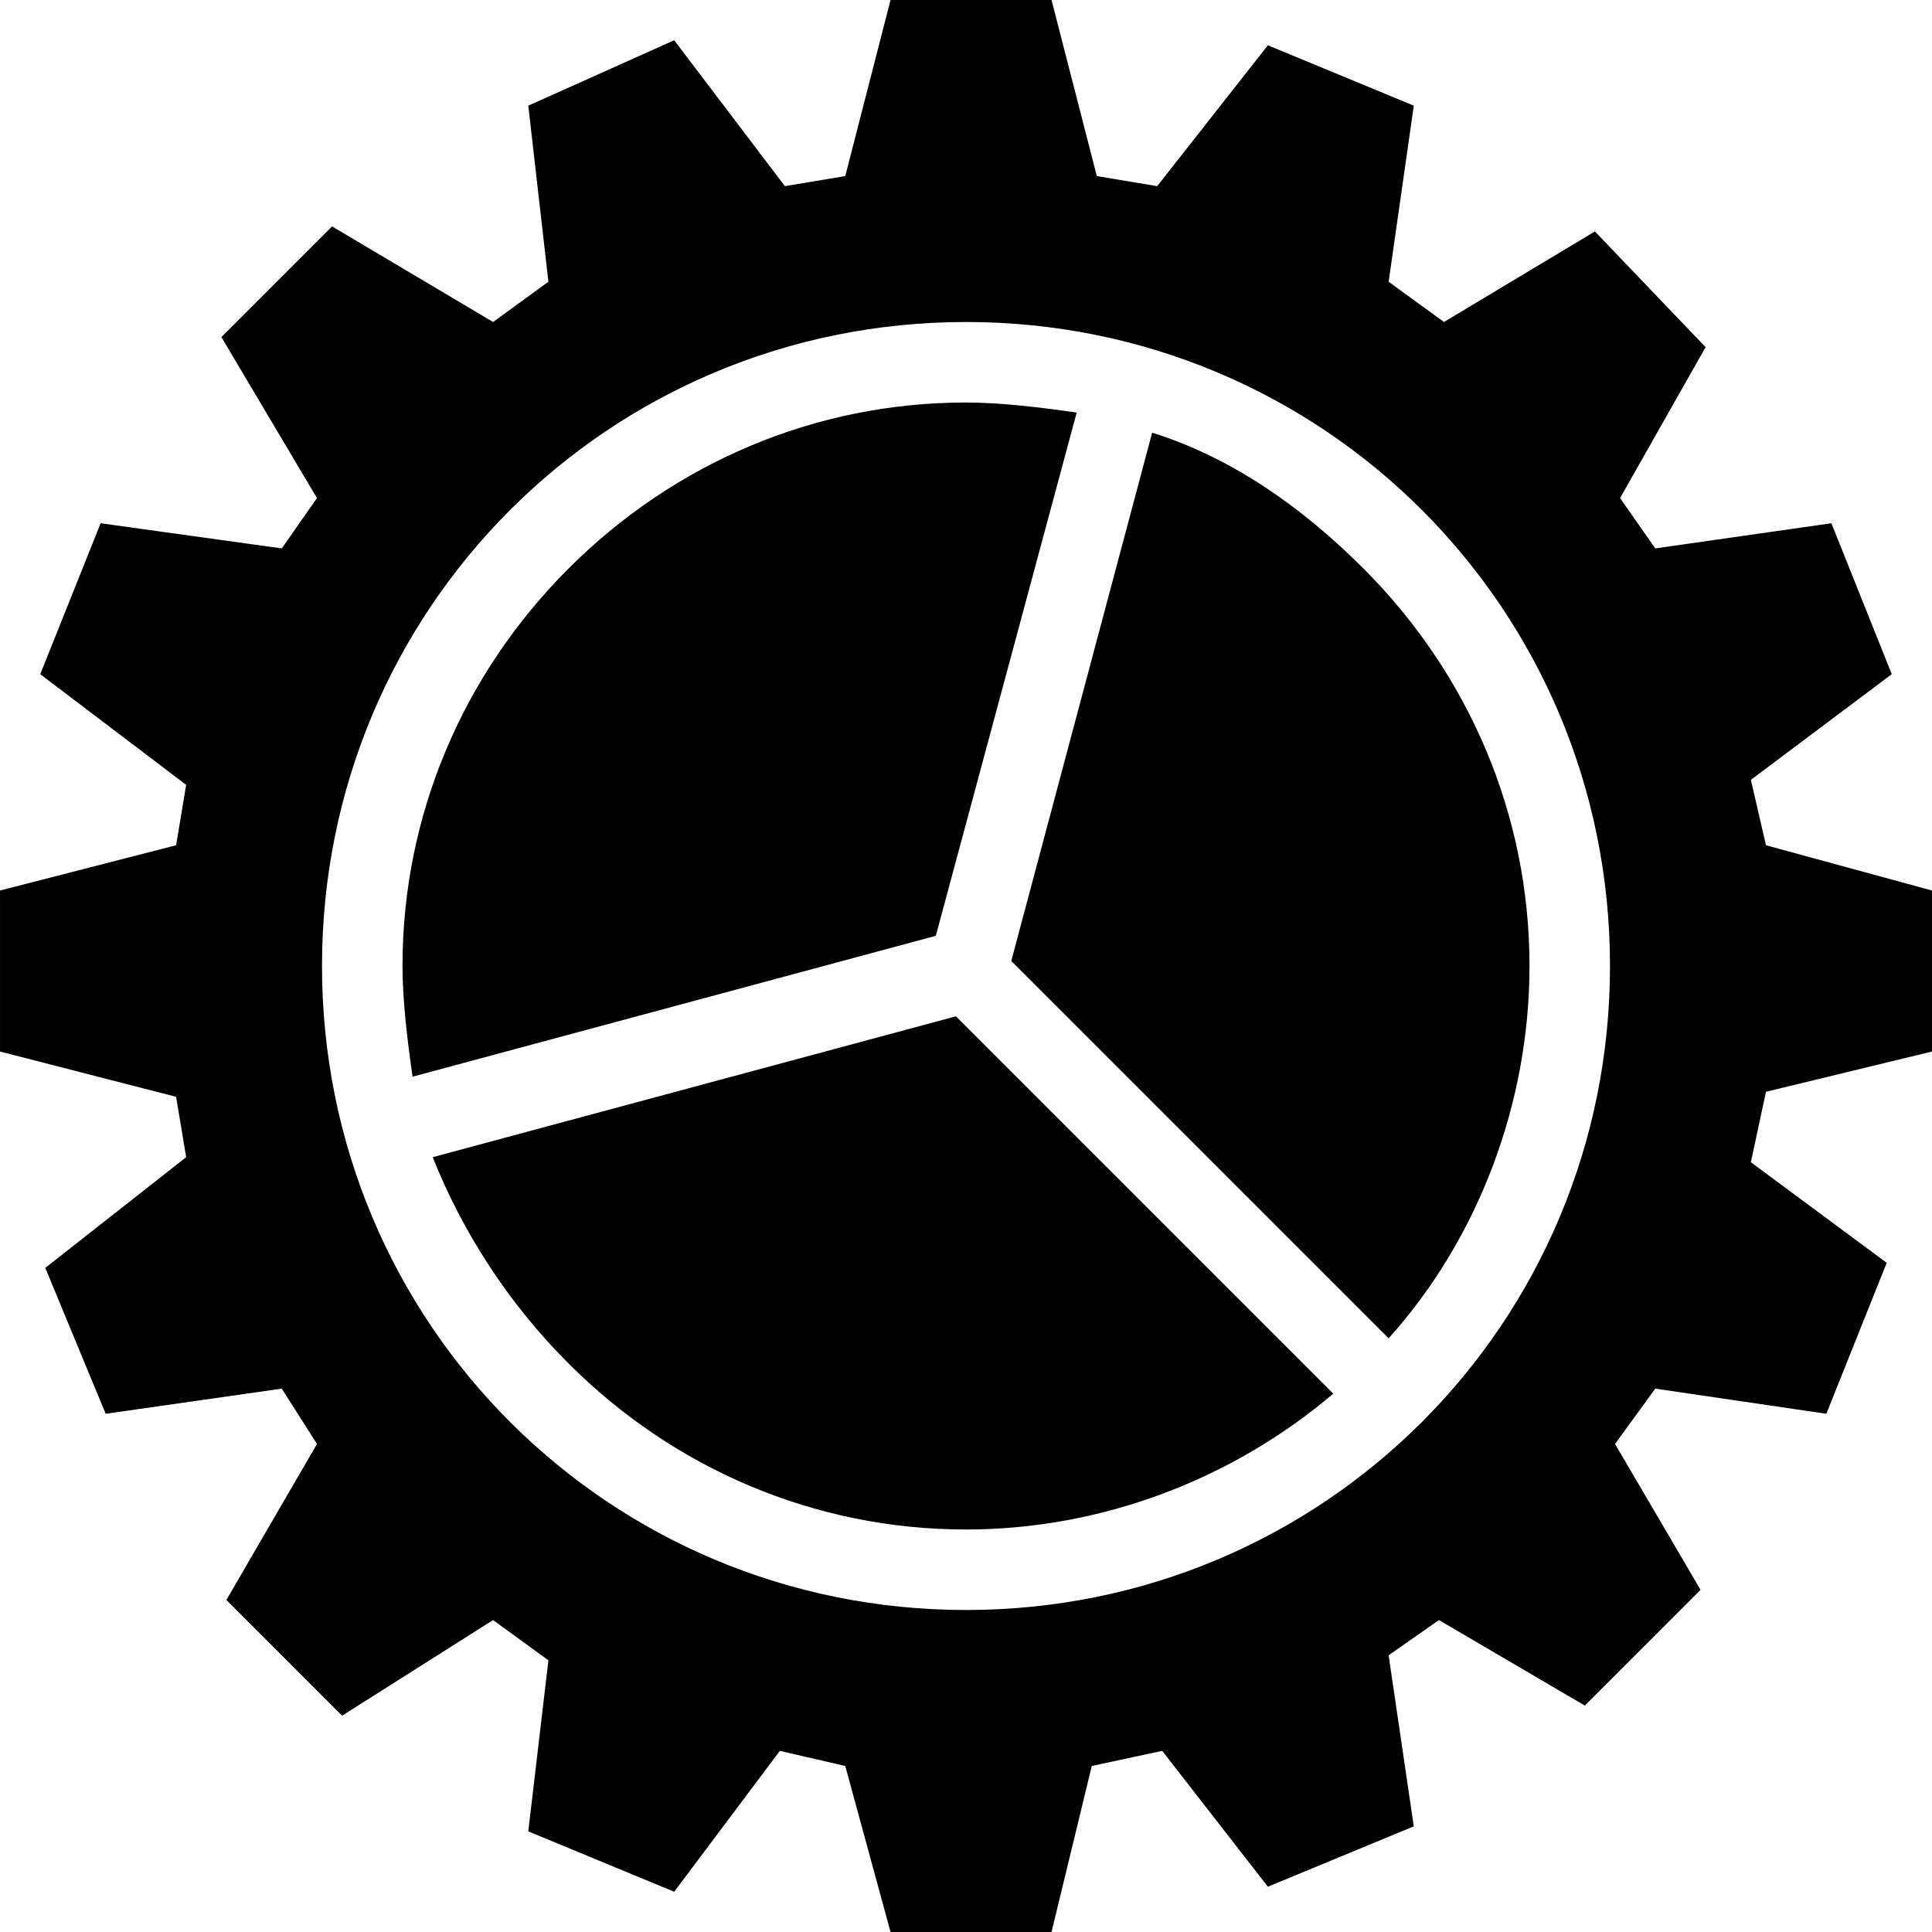 ﻿<?xml version="1.0" standalone="no"?>
<svg width="64" height="64" viewBox="0 0 384 384" version="1.1" xmlns="http://www.w3.org/2000/svg">
  <path d="M229 298c16 -5 30 -15 42 -27c21 -21 33 -49 33 -79c0 -27 -10 -54 -28 -74l-75 75zM214 302l-28 -104l-104 -28c-1 7 -2 15 -2 22c0 30 12 58 33 79s49 33 79 33c7 0 15 -1 22 -2zM86 154l104 28l75 -75c-20 -17 -46 -27 -73 -27c-30 0 -58 12 -79 33 c-12 12 -21 26 -27 41zM384 175l-33 -8l-3 -14l27 -20l-12 -30l-34 5l-8 -11l17 -29l-23 -23l-29 17l-10 -7l5 -34l-29 -12l-21 27l-14 -3l-8 -33h-32l-9 33l-13 3l-21 -28l-29 12l4 34l-11 8l-30 -19l-23 23l18 31l-7 11l-35 -5l-12 29l28 22l-2 12l-35 9v32l35 9l2 12 l-29 22l12 30l36 -5l7 10l-19 32l22 22l32 -19l11 8l-4 35l29 13l22 -29l12 2l9 35h32l9 -35l12 -2l22 28l29 -12l-5 -35l11 -8l30 18l22 -23l-17 -30l7 -10l35 5l12 -30l-28 -21l3 -13l33 -9v-32zM192 64c71 0 128 57 128 128s-57 128 -128 128s-128 -57 -128 -128 s57 -128 128 -128z" transform="matrix(1,0,0,-1,0,384)"/>
</svg>